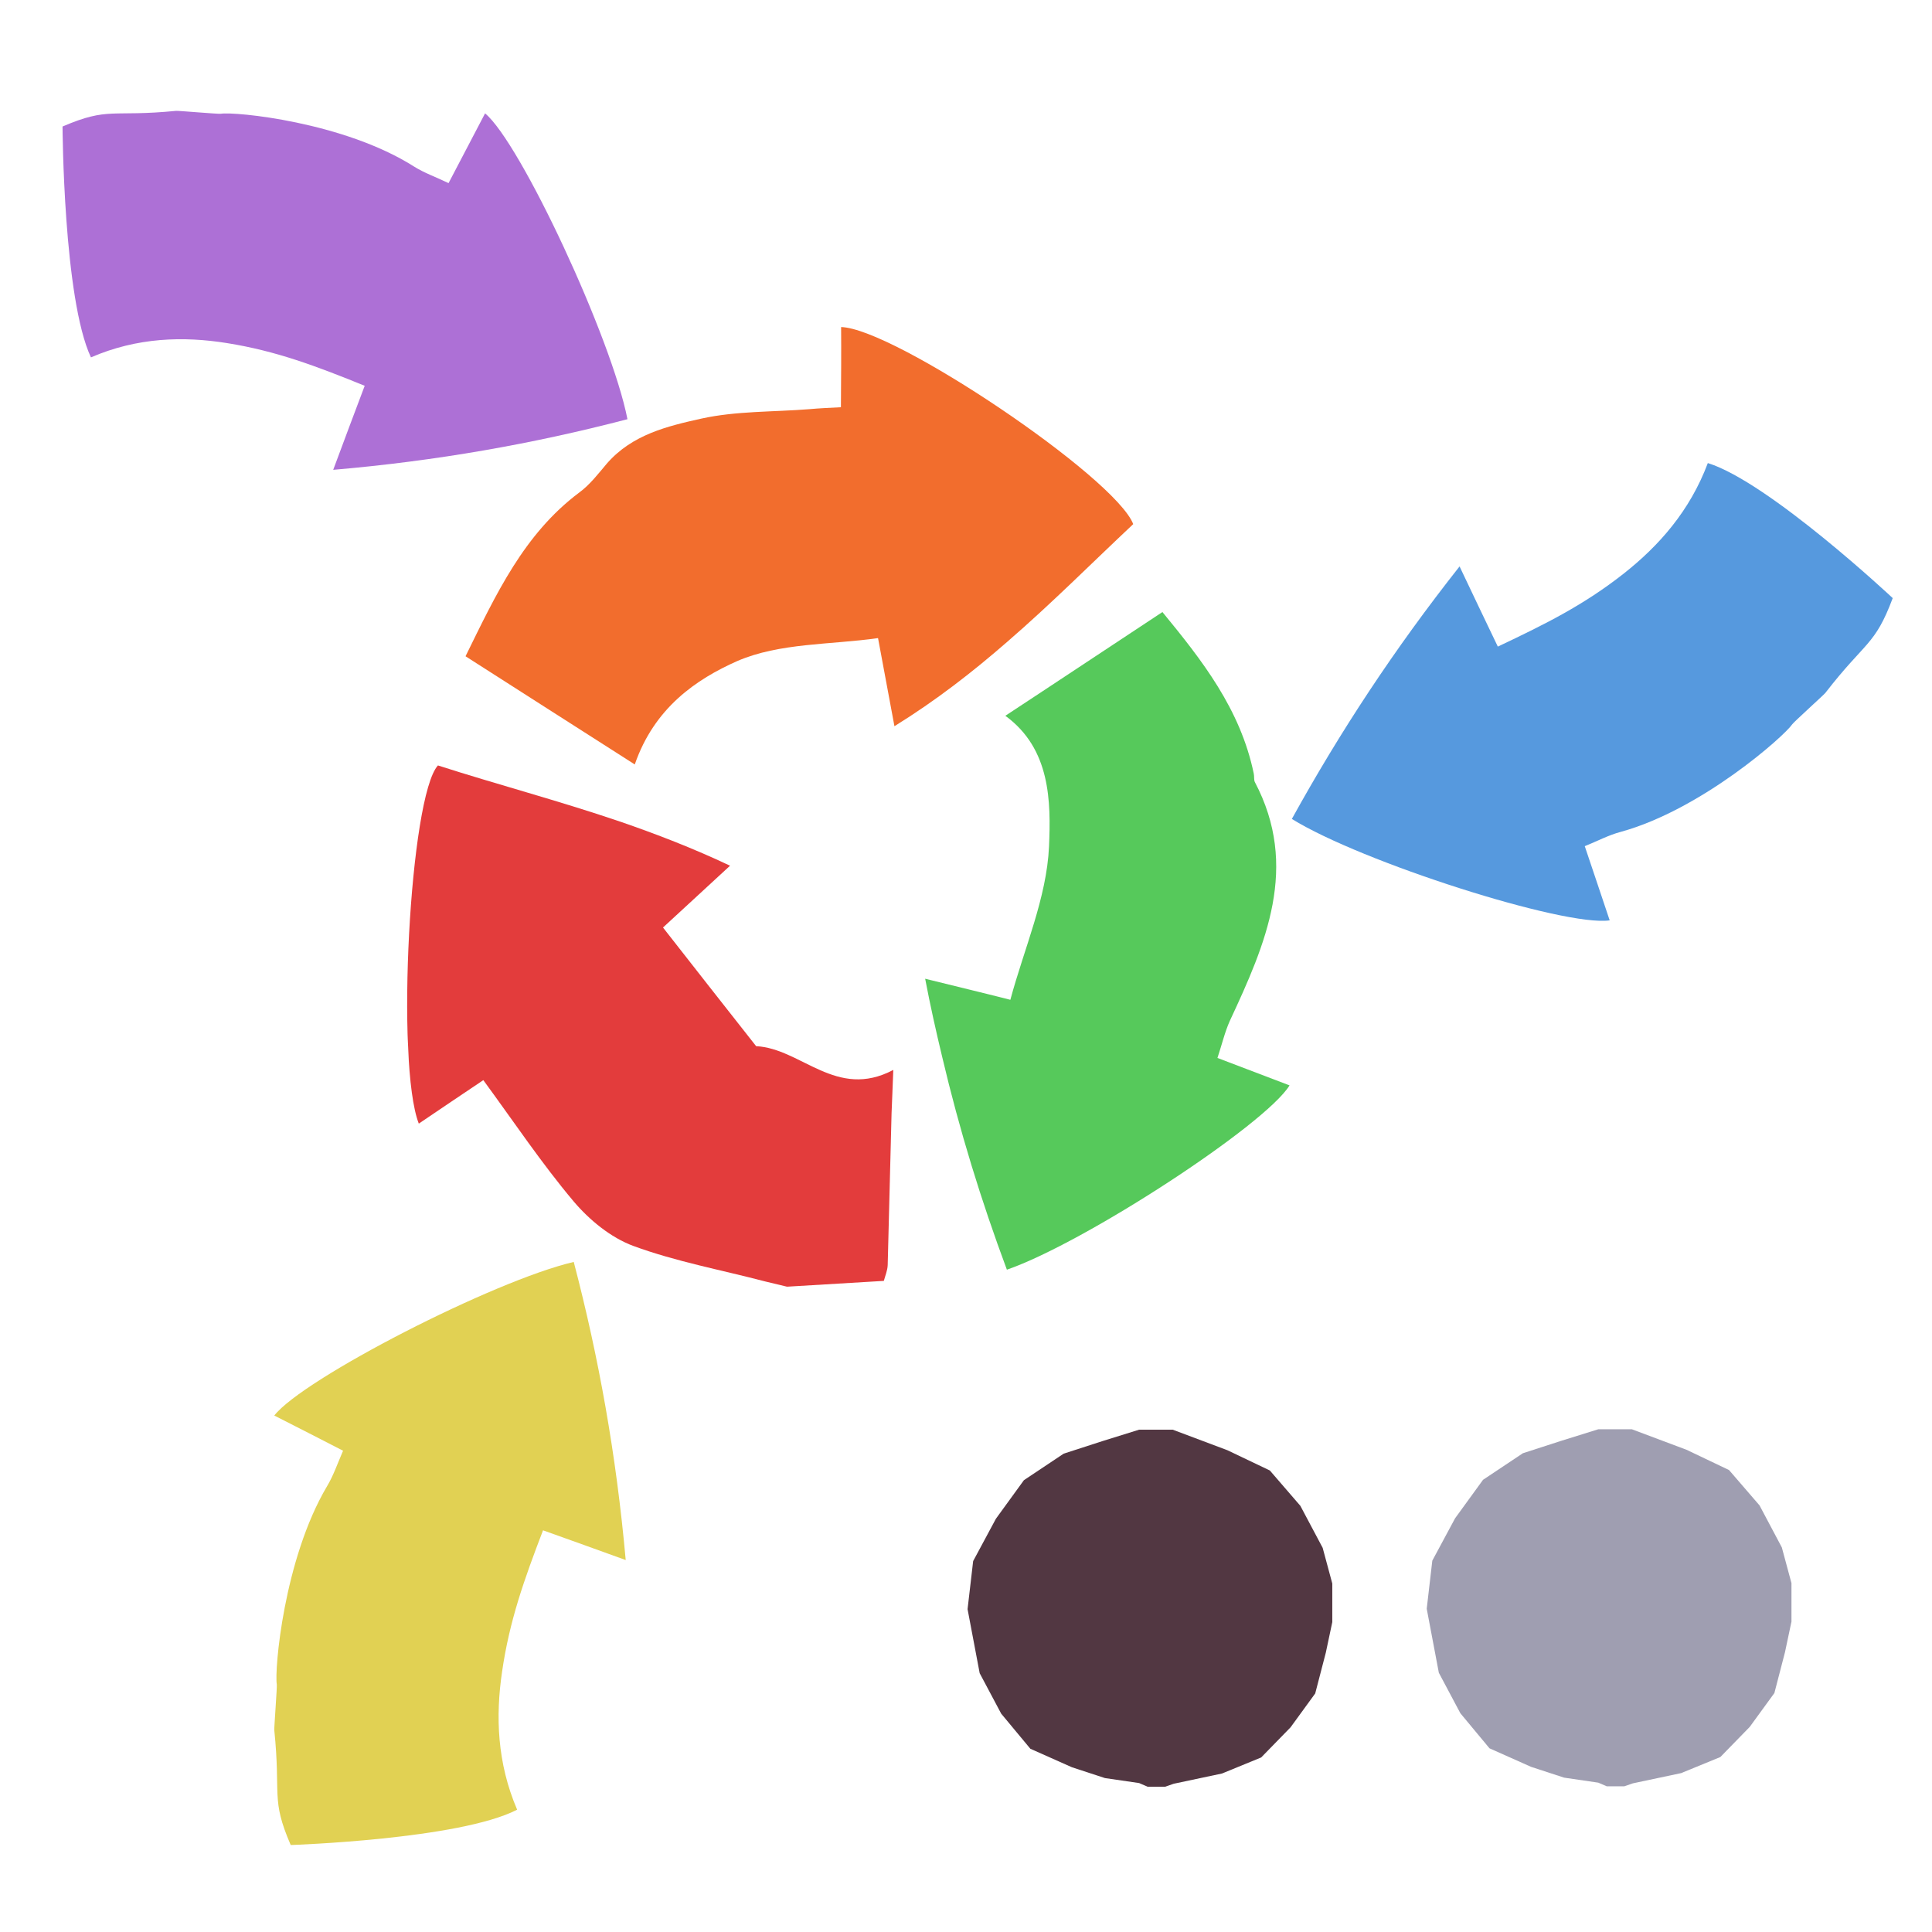 <?xml version="1.0" encoding="iso-8859-1"?>
<!-- Generator: Adobe Illustrator 26.0.1, SVG Export Plug-In . SVG Version: 6.00 Build 0)  -->
<svg version="1.1" xmlns="http://www.w3.org/2000/svg" xmlns:xlink="http://www.w3.org/1999/xlink" x="0px" y="0px"
	 viewBox="0 0 100 100" style="enable-background:new 0 0 100 100;" xml:space="preserve">
<g id="Layer_1">
	<g id="G_x28__T1_T1_T1_L3__x29__L1_L1_00000015345553183204724060000009689920946498769031_">
		<g>
			<defs>
				<rect id="SVGID_1_" x="-1" y="4" width="102.767" height="96.721"/>
			</defs>
			<clipPath id="SVGID_00000183232763998766227470000001607667904939262342_">
				<use xlink:href="#SVGID_1_"  style="overflow:visible;"/>
			</clipPath>
			<g style="clip-path:url(#SVGID_00000183232763998766227470000001607667904939262342_);">
				<defs>
					<rect id="SVGID_00000176012288419670004230000008200510425235575429_" x="-1" y="4" width="102.767" height="96.721"/>
				</defs>
				<clipPath id="SVGID_00000150090955984661200380000014700999081062320058_">
					<use xlink:href="#SVGID_00000176012288419670004230000008200510425235575429_"  style="overflow:visible;"/>
				</clipPath>
				<g style="clip-path:url(#SVGID_00000150090955984661200380000014700999081062320058_);">
					<defs>
						<rect id="SVGID_00000160874380512241490760000006481176734658876563_" x="-1" y="4" width="102.767" height="96.721"/>
					</defs>
					<clipPath id="SVGID_00000056421279009074207350000013996513118860204684_">
						<use xlink:href="#SVGID_00000160874380512241490760000006481176734658876563_"  style="overflow:visible;"/>
					</clipPath>
					<g style="opacity:0.99;clip-path:url(#SVGID_00000056421279009074207350000013996513118860204684_);">
						<g>
							<defs>
								
									<rect id="SVGID_00000083062740412811041030000017855753706413950123_" x="19.408" y="15.642" width="47.766" height="52.098"/>
							</defs>
							<clipPath id="SVGID_00000130611155025296357420000002484920876012870811_">
								<use xlink:href="#SVGID_00000083062740412811041030000017855753706413950123_"  style="overflow:visible;"/>
							</clipPath>
							<g style="clip-path:url(#SVGID_00000130611155025296357420000002484920876012870811_);">
								<defs>
									<polygon id="SVGID_00000165221918179518125990000004303661785817189052_" points="43.481,16.928 24.096,18.093 
										24.096,39.569 58.656,39.569 58.656,16.928 									"/>
								</defs>
								<clipPath id="SVGID_00000098194855908931649740000013382411740287014818_">
									<use xlink:href="#SVGID_00000165221918179518125990000004303661785817189052_"  style="overflow:visible;"/>
								</clipPath>
								<path style="clip-path:url(#SVGID_00000098194855908931649740000013382411740287014818_);fill:#F26C2B;" d="M58.656,27.128
									c-2.13,2-4.229,4.11-6.53,6.1c-1.78,1.55-3.679,3.03-5.83,4.36c-0.329-1.76-0.57-3.06-0.849-4.56
									c-2.46,0.35-5.101,0.24-7.291,1.19c-2.12,0.94-4.29,2.42-5.3,5.35c-3.03-1.93-5.83-3.73-8.76-5.6
									c1.57-3.19,3.01-6.32,5.88-8.47c0.56-0.41,0.991-0.98,1.44-1.51c1.31-1.5,3.13-1.93,4.88-2.32c1.81-0.4,3.72-0.34,5.6-0.49
									c0.531-0.05,1.08-0.07,1.63-0.1c0.01-1.52,0.02-2.84,0.01-4.15C46.276,16.998,57.707,24.688,58.656,27.128"/>
							</g>
							<g style="clip-path:url(#SVGID_00000130611155025296357420000002484920876012870811_);">
								<defs>
									<polygon id="SVGID_00000146495977956629681370000016937433869182676388_" points="21.074,39.618 21.074,53.122 
										21.719,66.598 40.75,66.598 46.236,66.269 46.236,39.618 									"/>
								</defs>
								<clipPath id="SVGID_00000086680157420764449340000016366815462679974550_">
									<use xlink:href="#SVGID_00000146495977956629681370000016937433869182676388_"  style="overflow:visible;"/>
								</clipPath>
								<path style="clip-path:url(#SVGID_00000086680157420764449340000016366815462679974550_);fill:#E33A3A;" d="M46.237,55.379
									c-0.03,0.939-0.07,1.6-0.09,2.25c-0.07,2.619-0.13,5.239-0.2,7.85c-0.01,0.28-0.13,0.559-0.2,0.82l-5.01,0.3
									c-0.37-0.09-0.75-0.18-1.13-0.271c-2.28-0.599-4.63-1.029-6.83-1.84c-1.16-0.429-2.27-1.339-3.09-2.309
									c-1.65-1.96-3.08-4.101-4.67-6.271c-1.04,0.7-2.18,1.46-3.34,2.25c-1.2-3.08-0.47-16.929,0.99-18.539
									c3.08,0.989,6.23,1.82,9.41,2.9c1.89,0.65,3.81,1.39,5.71,2.29c-1.3,1.199-2.37,2.19-3.47,3.199
									c1.61,2.06,3.18,4.06,4.82,6.141C41.477,54.269,43.287,56.939,46.237,55.379"/>
							</g>
							<g style="clip-path:url(#SVGID_00000130611155025296357420000002484920876012870811_);">
								<defs>
									<polygon id="SVGID_00000046314188438636271190000017456350986275013050_" points="47.887,31.678 47.887,65.718 
										55.398,65.718 66.747,65.036 66.747,56.166 65.576,31.678 									"/>
								</defs>
								<clipPath id="SVGID_00000027569425139489008120000010415052273280269231_">
									<use xlink:href="#SVGID_00000046314188438636271190000017456350986275013050_"  style="overflow:visible;"/>
								</clipPath>
								<path style="clip-path:url(#SVGID_00000027569425139489008120000010415052273280269231_);fill:#55C95A;" d="M64.946,40.469
									c2.32,4.39,0.57,8.38-1.29,12.37c-0.26,0.58-0.409,1.22-0.64,1.92c1.29,0.489,2.5,0.95,3.731,1.42
									c-1.261,2.05-10.611,8.149-14.631,9.54c-1.33-3.57-2.45-7.2-3.35-11.02c-0.32-1.33-0.62-2.67-0.88-4.04
									c1.61,0.4,2.88,0.7,4.41,1.09c0.711-2.65,1.88-5.27,2.001-7.93c0.099-2.31,0.089-5.06-2.261-6.77
									c0.6-0.39,1.19-0.79,1.761-1.16c2.17-1.43,4.239-2.8,6.37-4.21c2.029,2.47,4.04,5.02,4.729,8.37
									C64.926,40.189,64.896,40.349,64.946,40.469"/>
							</g>
						</g>
					</g>
				</g>
				<g style="clip-path:url(#SVGID_00000150090955984661200380000014700999081062320058_);">
					<defs>
						<polygon id="SVGID_00000119832391021835817270000018113380405478380428_" points="80.93,23.968 66.866,37.28 66.866,42.82 
							71.284,47.662 83.713,47.662 97.967,34.17 97.967,26.409 95.74,23.968 						"/>
					</defs>
					<clipPath id="SVGID_00000115494837109293797650000008246312946096466348_">
						<use xlink:href="#SVGID_00000119832391021835817270000018113380405478380428_"  style="overflow:visible;"/>
					</clipPath>
					<path style="clip-path:url(#SVGID_00000115494837109293797650000008246312946096466348_);fill:#5699DE;" d="M97.967,30.958
						c-0.931,2.48-1.391,2.2-3.49,4.91c-0.09,0.11-1.64,1.51-1.71,1.62c-0.42,0.62-4.7,4.42-8.88,5.57
						c-0.61,0.16-1.191,0.47-1.86,0.74c0.45,1.32,0.86,2.57,1.29,3.84c-2.35,0.34-12.86-3.02-16.451-5.25
						c2.491-4.51,5.301-8.79,8.681-13.07c0.72,1.52,1.29,2.71,1.98,4.15c2.45-1.16,4.45-2.15,6.53-3.79
						c1.809-1.43,3.41-3.23,4.34-5.71C91.567,24.958,97.967,30.958,97.967,30.958"/>
				</g>
				<g style="clip-path:url(#SVGID_00000150090955984661200380000014700999081062320058_);">
					<defs>
						<polygon id="SVGID_00000158734486213031251290000011334179463825391764_" points="3.236,5.738 3.236,23.611 14.35,24.318 
							32.476,24.318 32.476,6.043 27.678,5.738 						"/>
					</defs>
					<clipPath id="SVGID_00000083090698891901160630000006417253815819548828_">
						<use xlink:href="#SVGID_00000158734486213031251290000011334179463825391764_"  style="overflow:visible;"/>
					</clipPath>
					<path style="clip-path:url(#SVGID_00000083090698891901160630000006417253815819548828_);fill:#AD70D6;" d="M25.107,5.868
						c1.83,1.51,6.55,11.63,7.37,15.83c-4.91,1.28-9.88,2.16-15.23,2.62c0.59-1.59,1.06-2.84,1.63-4.35
						c-2.49-1.01-4.56-1.8-7.13-2.21c-2.25-0.36-4.64-0.3-7.04,0.74c-1.43-3.05-1.47-11.95-1.47-11.95c2.4-1.03,2.52-0.48,5.88-0.81
						c0.13-0.01,2.18,0.17,2.31,0.15c0.73-0.12,6.36,0.42,10,2.73c0.54,0.34,1.15,0.55,1.79,0.86
						C23.866,8.239,24.476,7.069,25.107,5.868"/>
				</g>
				<g style="clip-path:url(#SVGID_00000150090955984661200380000014700999081062320058_);">
					<defs>
						<polygon id="SVGID_00000096018081352408620230000017624777599232417197_" points="14.334,65.319 14.197,67.89 14.197,95.498 
							31.776,95.498 32.386,84.114 32.386,65.319 						"/>
					</defs>
					<clipPath id="SVGID_00000025406949765634175210000003061333904195538330_">
						<use xlink:href="#SVGID_00000096018081352408620230000017624777599232417197_"  style="overflow:visible;"/>
					</clipPath>
					<path style="clip-path:url(#SVGID_00000025406949765634175210000003061333904195538330_);fill:#E1D153;" d="M29.697,65.318
						c1.3,4.96,2.2,9.99,2.69,15.43c-1.57-0.57-2.8-1.01-4.28-1.539c-0.98,2.559-1.74,4.689-2.12,7.319
						c-0.34,2.3-0.26,4.72,0.78,7.141c-2.98,1.54-11.72,1.829-11.72,1.829c-1.04-2.409-0.5-2.539-0.85-5.95
						c-0.01-0.14,0.15-2.23,0.13-2.36c-0.13-0.74,0.36-6.479,2.6-10.26c0.33-0.549,0.54-1.17,0.83-1.839
						c-1.22-0.63-2.38-1.221-3.56-1.821C15.667,71.368,25.567,66.278,29.697,65.318"/>
				</g>
				<polygon style="clip-path:url(#SVGID_00000150090955984661200380000014700999081062320058_);fill:#9F9EB1;" points="
					82.73,73.978 80.842,74.566 78.823,75.22 76.762,76.594 75.314,78.588 74.136,80.78 73.848,83.261 73.848,83.273 74.474,86.582 
					75.588,88.677 77.097,90.493 79.25,91.452 80.959,92.011 82.727,92.27 83.167,92.459 84.071,92.459 84.519,92.305 
					87.016,91.776 89.045,90.944 90.565,89.385 91.842,87.631 92.39,85.52 92.726,83.934 92.726,81.943 92.227,80.094 
					91.073,77.919 89.494,76.089 87.296,75.041 84.464,73.978 				"/>
				<polygon style="clip-path:url(#SVGID_00000150090955984661200380000014700999081062320058_);fill:#523742;" points="58.96,74 
					57.076,74.587 55.056,75.241 52.996,76.616 51.548,78.61 50.37,80.802 50.081,83.29 50.708,86.604 51.821,88.698 53.331,90.515 
					55.483,91.473 57.192,92.033 58.961,92.291 59.398,92.48 60.307,92.48 60.753,92.326 63.25,91.797 65.278,90.966 66.799,89.406 
					68.075,87.653 68.624,85.541 68.959,83.96 68.959,81.963 68.461,80.115 67.306,77.941 65.727,76.112 63.529,75.063 60.699,74 
									"/>
			</g>
		</g>
	</g>
</g>
<g id="Layer_2">
	<g id="Layer_3">
	</g>
</g>
</svg>
